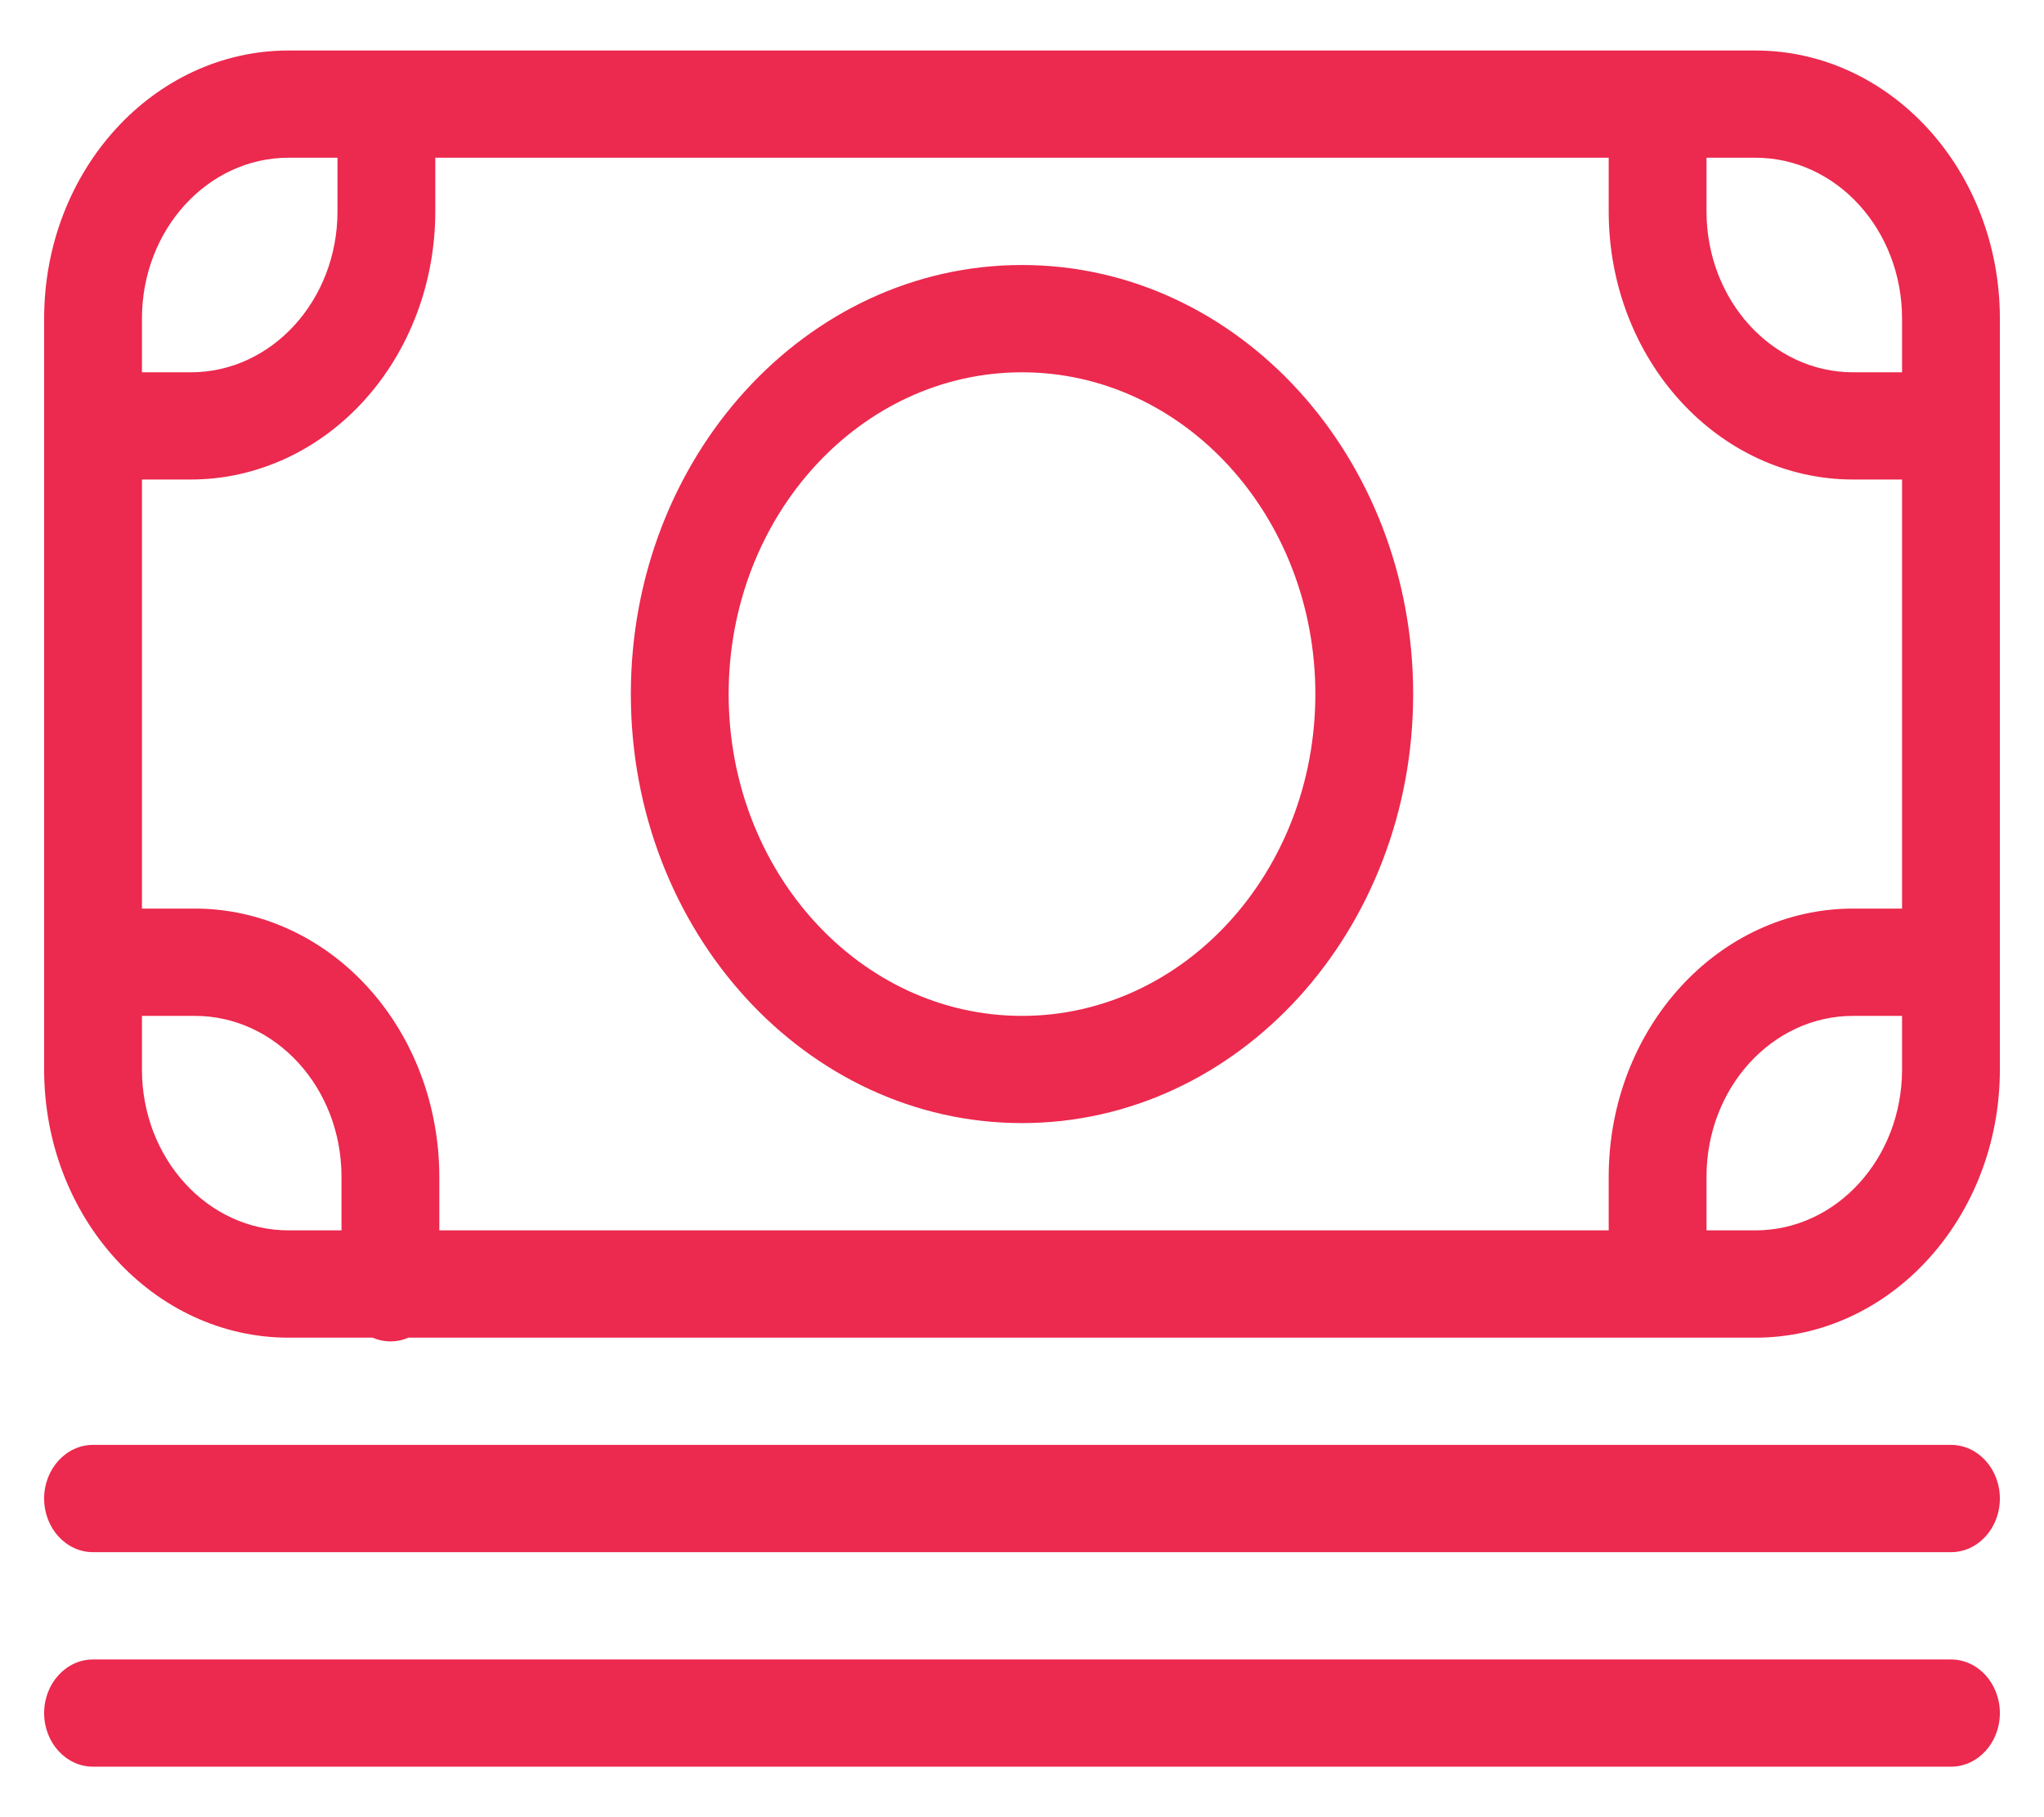<svg width="27" height="24" viewBox="0 0 27 24" fill="none" xmlns="http://www.w3.org/2000/svg">
<path fill-rule="evenodd" clip-rule="evenodd" d="M5.75 2.083V2.792C5.75 3.731 5.41 4.632 4.804 5.296C4.199 5.96 3.377 6.333 2.521 6.333H1.875V12H2.574C3.43 12 4.252 12.373 4.857 13.037C5.463 13.701 5.803 14.602 5.803 15.542V16.25H21.25V15.542C21.25 13.586 22.696 12 24.479 12H25.125V6.333H24.479C22.696 6.333 21.25 4.748 21.25 2.792V2.083H5.75ZM4.458 2.083H3.813C2.742 2.083 1.875 3.035 1.875 4.208V4.917H2.521C3.591 4.917 4.458 3.965 4.458 2.792V2.083ZM4.511 16.25V15.542C4.511 14.368 3.644 13.417 2.574 13.417H1.875V14.125C1.875 15.299 2.742 16.25 3.813 16.25H4.511ZM5.395 17.667C5.243 17.733 5.073 17.733 4.921 17.667H3.813C2.029 17.667 0.583 16.081 0.583 14.125V4.208C0.583 2.252 2.029 0.667 3.813 0.667H23.188C24.971 0.667 26.417 2.252 26.417 4.208V14.125C26.417 16.081 24.971 17.667 23.188 17.667H5.395ZM22.542 16.25H23.188C24.258 16.25 25.125 15.299 25.125 14.125V13.417H24.479C23.409 13.417 22.542 14.368 22.542 15.542V16.25ZM22.542 2.083V2.792C22.542 3.965 23.409 4.917 24.479 4.917H25.125V4.208C25.125 3.035 24.258 2.083 23.188 2.083H22.542ZM13.5 14.833C10.647 14.833 8.333 12.296 8.333 9.167C8.333 6.037 10.647 3.5 13.5 3.5C16.354 3.5 18.667 6.037 18.667 9.167C18.667 12.296 16.354 14.833 13.5 14.833ZM13.5 13.417C15.64 13.417 17.375 11.514 17.375 9.167C17.375 6.819 15.64 4.917 13.5 4.917C11.36 4.917 9.625 6.819 9.625 9.167C9.625 11.514 11.36 13.417 13.5 13.417ZM1.229 20.5C0.873 20.5 0.583 20.183 0.583 19.792C0.583 19.401 0.873 19.083 1.229 19.083H25.771C26.128 19.083 26.417 19.401 26.417 19.792C26.417 20.183 26.128 20.5 25.771 20.5H1.229ZM1.229 23.333C0.873 23.333 0.583 23.016 0.583 22.625C0.583 22.234 0.873 21.917 1.229 21.917H25.771C26.128 21.917 26.417 22.234 26.417 22.625C26.417 23.016 26.128 23.333 25.771 23.333H1.229Z" fill="#EC294E"/>
</svg>
